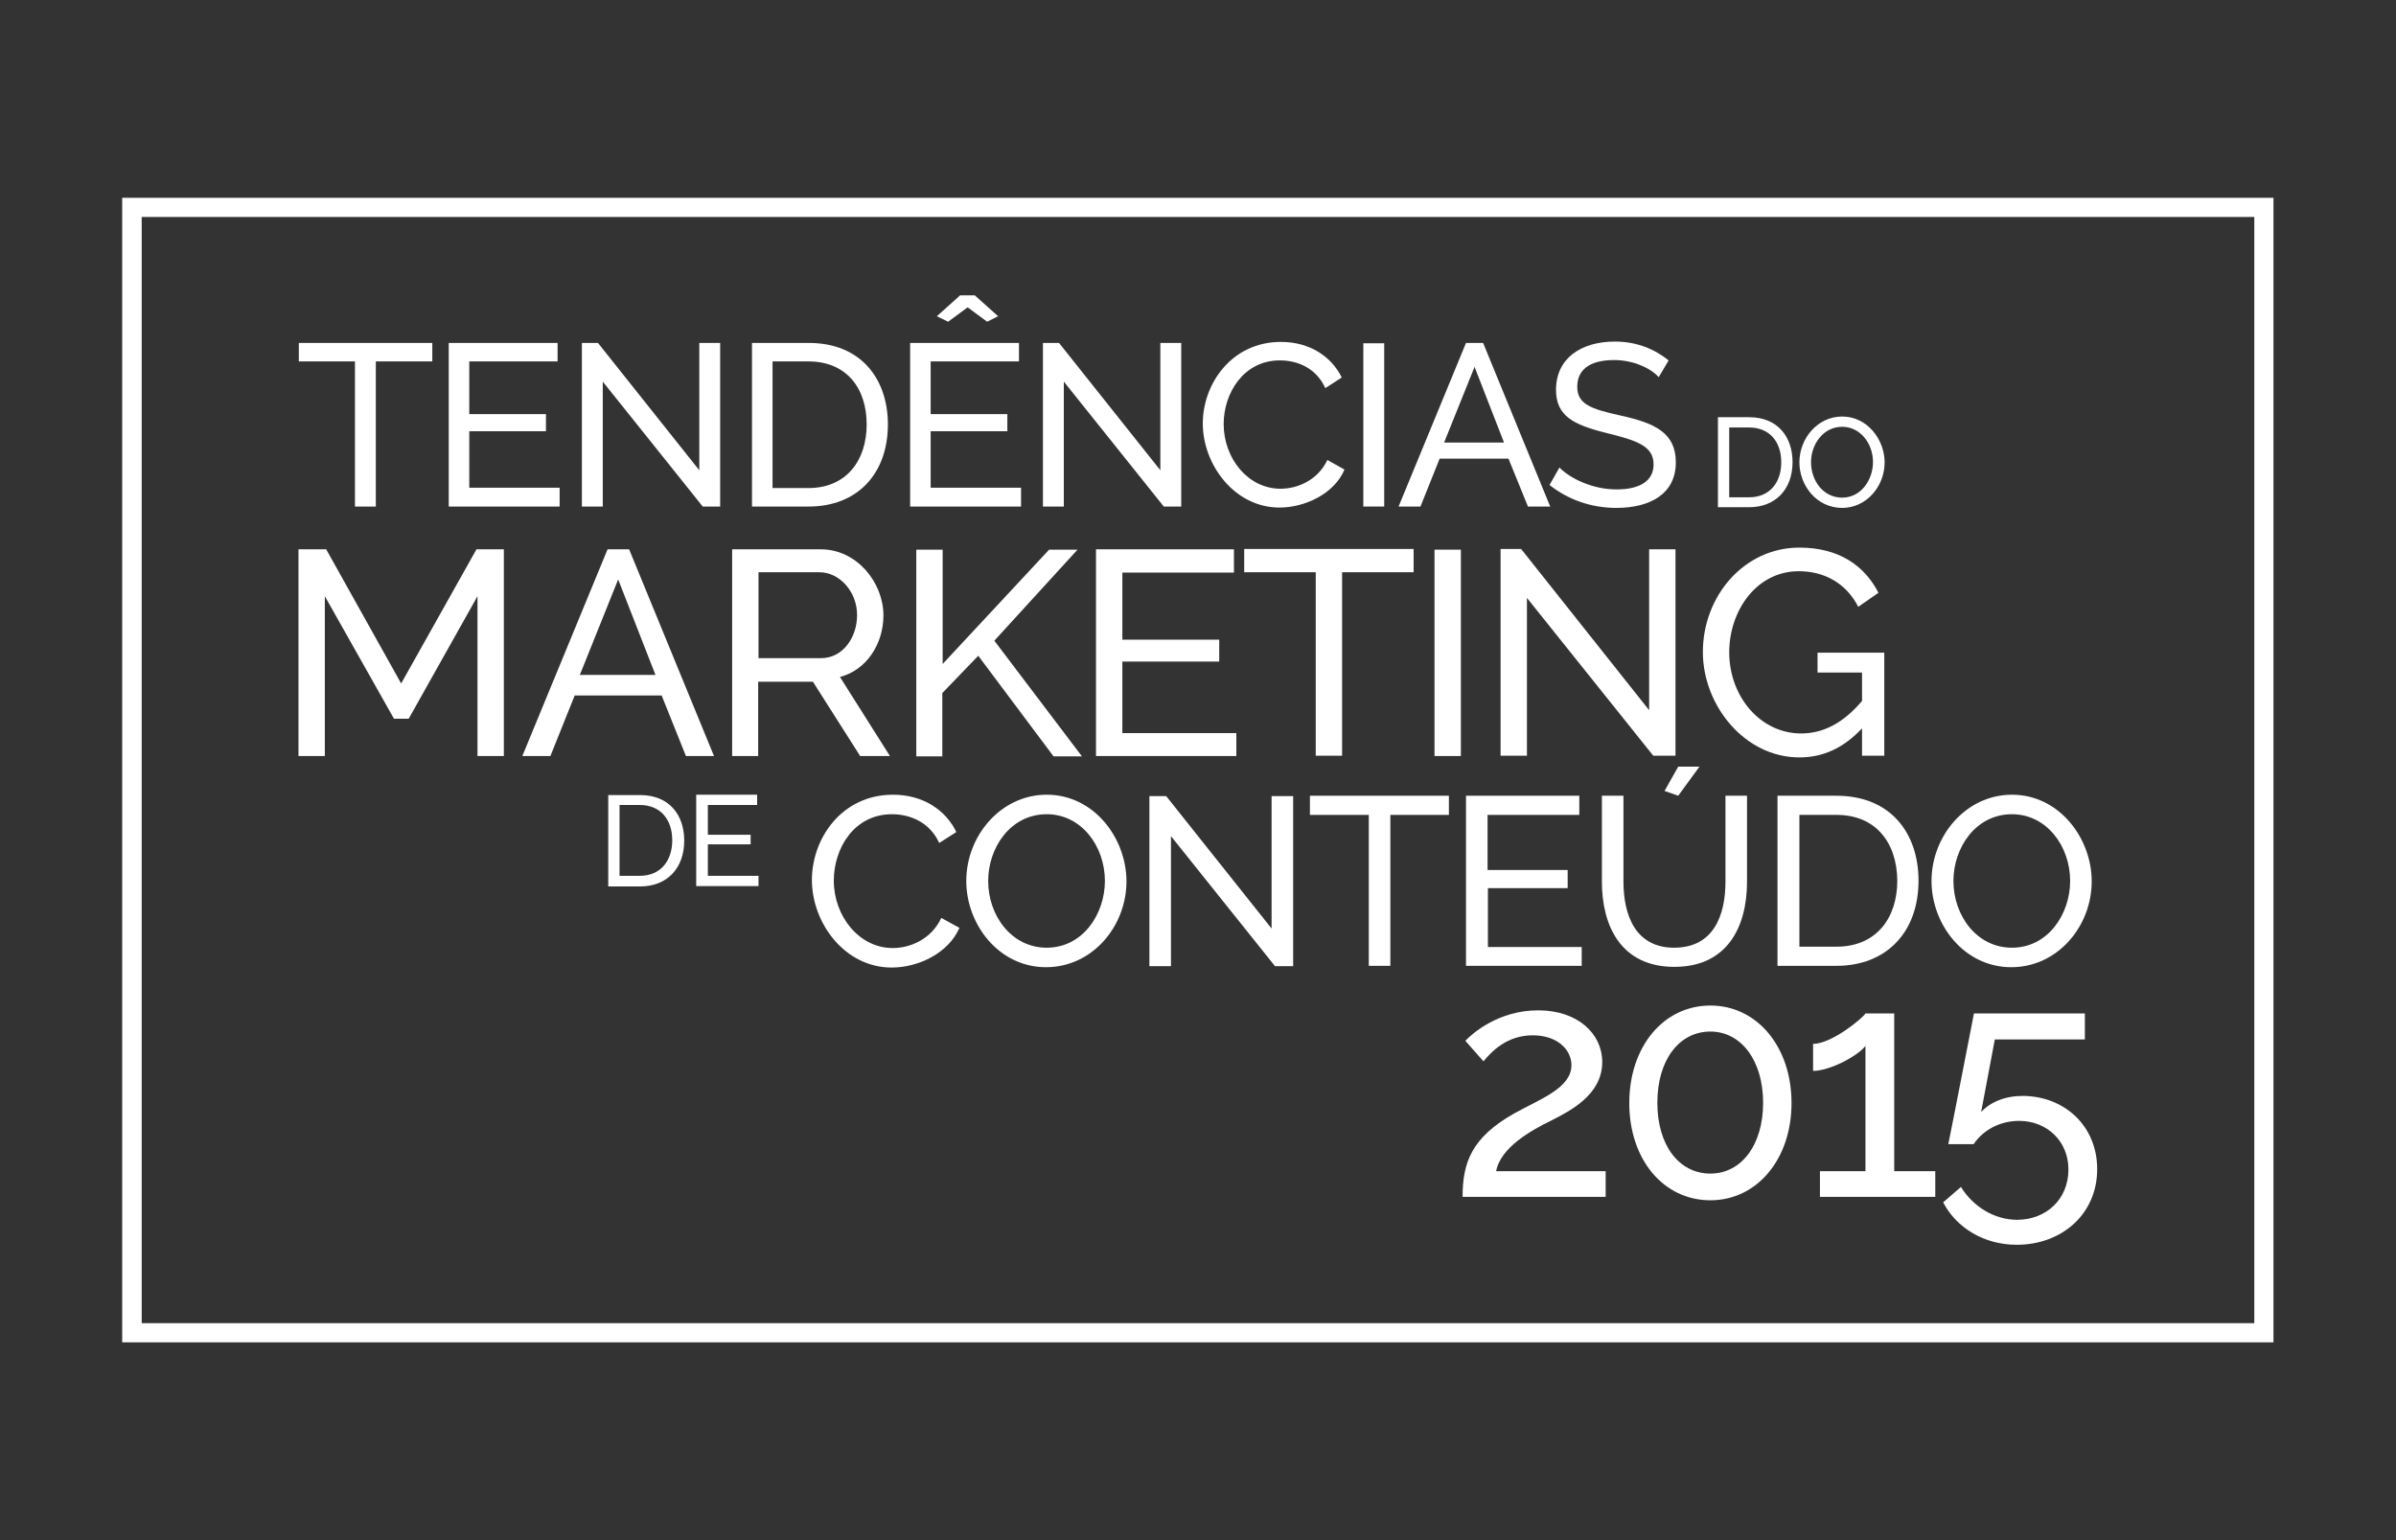 <?xml version="1.0" encoding="utf-8"?>
<!-- Generator: Adobe Illustrator 19.0.0, SVG Export Plug-In . SVG Version: 6.00 Build 0)  -->
<svg version="1.1" id="Camada_1" xmlns="http://www.w3.org/2000/svg" xmlns:xlink="http://www.w3.org/1999/xlink" x="0px" y="0px"
	 viewBox="0 0 700 450" style="enable-background:new 0 0 700 450;" xml:space="preserve">
<rect x="0" y="0" width="700" height="450" fill="#333333" stroke="none"/>
<style type="text/css">
	.st0{fill:#FFFFFF;}
</style>
<g id="XMLID_1_">
	<g id="XMLID_69_">
		<path id="XMLID_91_" class="st0" d="M126.3,105.6h-16.5V148h-6.1v-42.4H87.3v-5.4h39V105.6z"/>
		<path id="XMLID_89_" class="st0" d="M163.5,142.6v5.4h-32.4v-47.8h31.8v5.4h-25.8V121h22.4v5h-22.4v16.5H163.5z"/>
		<path id="XMLID_87_" class="st0" d="M176.1,111.5V148H170v-47.8h4.7l29.6,37.2v-37.2h6.1V148h-5.1L176.1,111.5z"/>
		<path id="XMLID_84_" class="st0" d="M219.7,148v-47.8h16.6c15.3,0,23.1,10.6,23.1,23.8c0,14.5-9,24-23.1,24H219.7z M236.2,105.6
			h-10.5v37h10.5c11,0,17-8,17-18.6C253.2,113.2,247.1,105.6,236.2,105.6z"/>
		<path id="XMLID_81_" class="st0" d="M298.3,142.6v5.4h-32.4v-47.8h31.8v5.4h-25.8V121h22.4v5h-22.4v16.5H298.3z M273.7,92.4
			l6.8-6.1h4.3l6.8,6.1l-3.2,1.6l-5.7-4.2l-5.7,4.2L273.7,92.4z"/>
		<path id="XMLID_79_" class="st0" d="M310.8,111.5V148h-6.1v-47.8h4.7l29.6,37.2v-37.2h6.1V148H340L310.8,111.5z"/>
		<path id="XMLID_77_" class="st0" d="M374.2,99.9c8.5,0,14.8,4.3,17.8,10.4l-4.8,3.1c-2.8-6.1-8.4-8.1-13.3-8.1
			c-10.6,0-16.4,9.6-16.4,18.6c0,10,7.1,18.9,16.6,18.9c5,0,10.9-2.5,13.7-8.4l5,2.8c-3,7.1-11.6,11.1-19,11.1
			c-13.1,0-22.4-12.5-22.4-24.6C351.4,112.2,359.8,99.9,374.2,99.9z"/>
		<path id="XMLID_75_" class="st0" d="M398.3,148v-47.7h6.1V148H398.3z"/>
		<path id="XMLID_72_" class="st0" d="M408.6,148l19.7-47.8h5l19.6,47.8h-6.5l-5.7-14h-20.1l-5.6,14H408.6z M430.8,107.2l-8.9,22.1
			h17.5L430.8,107.2z"/>
		<path id="XMLID_70_" class="st0" d="M484.6,110.2c-2.2-2.5-7.3-5-13-5c-7.4,0-10.8,3-10.8,7.8c0,5.1,4,6.5,12.6,8.4
			c10,2.2,16.2,5,16.2,13.7c0,9.2-7.5,13.3-17.4,13.3c-7.3,0-14.1-2.4-19.5-6.7l2.9-5.1c2.9,3,9.4,6.4,16.7,6.4
			c6.8,0,10.8-2.5,10.8-7.3c0-5.4-4.9-7-13.8-9.2c-9.7-2.4-14.7-5-14.7-12.6c0-9.2,7.3-14.1,17.2-14.1c6.4,0,11.6,2.2,15.7,5.5
			L484.6,110.2z"/>
	</g>
	<g id="XMLID_62_">
		<path id="XMLID_66_" class="st0" d="M501.9,148.3v-26.4h9.1c8.5,0,12.7,5.9,12.7,13.1c0,8-5,13.2-12.7,13.2H501.9z M511,124.9
			h-5.8v20.4h5.8c6.1,0,9.4-4.4,9.4-10.2C520.4,129.1,517,124.9,511,124.9z"/>
		<path id="XMLID_63_" class="st0" d="M525.7,135.1c0-7,5.3-13.4,12.5-13.4c7.4,0,12.4,6.8,12.4,13.4c0,7-5.3,13.3-12.4,13.3
			C530.7,148.4,525.7,141.8,525.7,135.1z M538.2,145.4c5.6,0,9-5.3,9-10.4c0-5.4-3.7-10.3-9-10.3c-5.6,0-9.1,5.2-9.1,10.3
			C529.1,140.5,532.7,145.4,538.2,145.4z"/>
	</g>
	<g id="XMLID_56_">
		<path id="XMLID_59_" class="st0" d="M177.7,259v-26.7h9.3c8.6,0,12.9,5.9,12.9,13.3c0,8.1-5,13.4-12.9,13.4H177.7z M186.9,235.2
			h-5.9v20.7h5.9c6.2,0,9.5-4.5,9.5-10.4C196.4,239.5,193,235.2,186.9,235.2z"/>
		<path id="XMLID_57_" class="st0" d="M221.6,255.9v3h-18.2v-26.7h17.8v3h-14.4v8.7h12.5v2.8h-12.5v9.2H221.6z"/>
	</g>
	<g id="XMLID_36_">
		<path id="XMLID_54_" class="st0" d="M260.9,232.2c8.8,0,15.4,4.5,18.5,10.9l-5,3.2c-2.9-6.3-8.8-8.4-13.8-8.4
			c-11.1,0-17,10-17,19.4c0,10.4,7.4,19.7,17.2,19.7c5.2,0,11.3-2.6,14.2-8.8l5.3,2.9c-3.2,7.4-12,11.6-19.8,11.6
			c-13.7,0-23.3-13-23.3-25.6C237.2,245,245.9,232.2,260.9,232.2z"/>
		<path id="XMLID_51_" class="st0" d="M282.3,257.4c0-13.2,10.1-25.2,23.5-25.2c13.9,0,23.3,12.8,23.3,25.3
			c0,13.2-10,25.1-23.5,25.1C291.8,282.6,282.3,270.1,282.3,257.4z M305.8,276.9c10.6,0,17-9.9,17-19.5c0-10.2-6.9-19.5-17-19.5
			c-10.6,0-17.1,9.8-17.1,19.5C288.7,267.5,295.5,276.9,305.8,276.9z"/>
		<path id="XMLID_49_" class="st0" d="M342.1,244.3v38h-6.3v-49.7h4.9l30.8,38.7v-38.7h6.3v49.7h-5.3L342.1,244.3z"/>
		<path id="XMLID_47_" class="st0" d="M423.4,238.1h-17.2v44.1h-6.3v-44.1h-17.2v-5.6h40.6V238.1z"/>
		<path id="XMLID_45_" class="st0" d="M462.1,276.6v5.6h-33.8v-49.7h33.1v5.6h-26.8v16.1H458v5.3h-23.3v17.2H462.1z"/>
		<path id="XMLID_44_" class="st0" d="M504.1,257.6v-25.1h6.3v25.1c0,13.4-5.9,24.9-21.2,24.9c-15.8,0-21.2-12.2-21.2-24.9v-25.1
			h6.3v25.1c0,9.8,3.5,19.3,14.8,19.3C500.8,276.9,504.1,267.2,504.1,257.6z"/>
		<polygon id="XMLID_43_" class="st0" points="490.3,232.5 486.3,231.1 490.3,224 496.5,224 		"/>
		<path id="XMLID_40_" class="st0" d="M519.3,282.2v-49.7h17.2c16,0,24,11.1,24,24.8c0,15.1-9.4,24.9-24,24.9H519.3z M536.6,238.1
			h-10.9v38.5h10.9c11.5,0,17.7-8.3,17.7-19.3C554.2,246.1,547.9,238.1,536.6,238.1z"/>
		<path id="XMLID_37_" class="st0" d="M564.3,257.4c0-13.2,10.1-25.2,23.5-25.2c13.9,0,23.3,12.8,23.3,25.3
			c0,13.2-10,25.1-23.5,25.1C573.8,282.6,564.3,270.1,564.3,257.4z M587.8,276.9c10.6,0,17-9.9,17-19.5c0-10.2-6.9-19.5-17-19.5
			c-10.6,0-17.1,9.8-17.1,19.5C570.7,267.5,577.5,276.9,587.8,276.9z"/>
	</g>
	<g id="XMLID_15_">
		<path id="XMLID_34_" class="st0" d="M139.5,220.9v-46.7L119.4,210h-4.3l-20.2-35.8v46.7h-7.7v-60.4h8.1l21.9,39.2l22-39.2h8v60.4
			H139.5z"/>
		<path id="XMLID_31_" class="st0" d="M152.6,220.9l24.9-60.4h6.3l24.8,60.4h-8.2l-7.1-17.7h-25.4l-7.1,17.7H152.6z M180.6,169.3
			l-11.2,27.9h22.1L180.6,169.3z"/>
		<path id="XMLID_28_" class="st0" d="M213.9,220.9v-60.4h25.9c10.6,0,18.3,9.8,18.3,19.3c0,8.4-5,16-12.7,18l14.6,23.1h-8.7
			l-13.8-21.7h-16v21.7H213.9z M221.6,192.3h18.3c6.3,0,10.5-6,10.5-12.6c0-6.8-5.1-12.5-11-12.5h-17.8V192.3z"/>
		<path id="XMLID_26_" class="st0" d="M267.7,220.9v-60.3h7.7v33.4l31.1-33.4h8.3l-24.3,26.6l25.6,33.8h-8.3l-22-29.4l-10.5,10.9
			v18.5H267.7z"/>
		<path id="XMLID_24_" class="st0" d="M361.2,214.1v6.8h-41v-60.4h40.3v6.8h-32.6v19.6h28.3v6.4h-28.3v20.9H361.2z"/>
		<path id="XMLID_22_" class="st0" d="M413,167.2h-20.9v53.6h-7.7v-53.6h-20.9v-6.8H413V167.2z"/>
		<path id="XMLID_20_" class="st0" d="M419.1,220.9v-60.3h7.7v60.3H419.1z"/>
		<path id="XMLID_18_" class="st0" d="M446.1,174.7v46.1h-7.7v-60.4h6l37.4,47.1v-47h7.7v60.3h-6.5L446.1,174.7z"/>
		<path id="XMLID_16_" class="st0" d="M544.1,212.7c-5.4,5.8-11.4,8.6-18.4,8.6c-16,0-28.2-15.2-28.2-30.8c0-16.3,12-30.5,28.2-30.5
			c11.7,0,19.1,5.4,23.1,13.2l-5.9,4.1c-3.6-7-10-10.4-17.4-10.4c-12.3,0-20.3,11.5-20.3,23.7c0,12.9,9.1,23.7,21,23.7
			c6.5,0,12.4-3.1,17.8-9.5v-8.3h-13v-5.8h19.5v30.1h-6.5V212.7z"/>
	</g>
	<g id="XMLID_5_">
		<path id="XMLID_13_" class="st0" d="M427.3,349.7c0-10,2.6-17.4,15.3-24.5c7.4-4.1,16.5-7.3,16.5-14c0-4.3-3.9-8.7-11.3-8.7
			c-7.6,0-12.1,4.8-14.4,7.6l-5.3-6c2.1-2.2,9.7-8.9,21.3-8.9c11.5,0,18.7,6.8,18.7,15.1c0,9.7-9.6,14.4-15.1,17.2
			c-5.5,2.7-14.6,7.7-15.9,14.7h32v7.5H427.3z"/>
		<path id="XMLID_10_" class="st0" d="M499.7,350.7c-13.7,0-23.7-11.9-23.7-28.4c0-16.5,10-28.5,23.7-28.5c13.6,0,23.7,12,23.7,28.5
			C523.4,338.7,513.3,350.7,499.7,350.7z M499.7,301.4c-9.2,0-15.5,8.4-15.5,20.8c0,12.4,6.3,20.7,15.5,20.7c9,0,15.4-8.3,15.4-20.7
			C515.1,309.9,508.7,301.4,499.7,301.4z"/>
		<path id="XMLID_8_" class="st0" d="M565.4,342.2v7.5h-33.7v-7.5H545v-36.6c-2.2,2.9-10.4,7.3-15.3,7.3v-7.9
			c5.4,0,14.5-7.5,15.3-8.9h8.4v46.1H565.4z"/>
		<path id="XMLID_6_" class="st0" d="M612.7,341.6c0,13.2-10.4,22.1-23.5,22.1c-9.5,0-17.6-4.9-21.5-12.4l5.2-4.5
			c3.5,5.7,9.7,9.6,16.4,9.6c8.5,0,15-6,15-14.7c0-8.3-6.3-14.2-14.4-14.2c-5.3,0-10.3,2.4-13.3,6.8h-7.4c0.6-2.7,7.5-38.2,7.5-38.2
			h32.4v7.6h-26.3l-4,21.2c2.7-2.9,7-4.7,12.2-4.7C603.2,320.3,612.7,329,612.7,341.6z"/>
	</g>
	<path id="XMLID_2_" class="st0" d="M664.3,392.2H35.7V57.8h628.5V392.2z M41.4,386.6h617.2V63.4H41.4V386.6z"/>
</g>
</svg>
